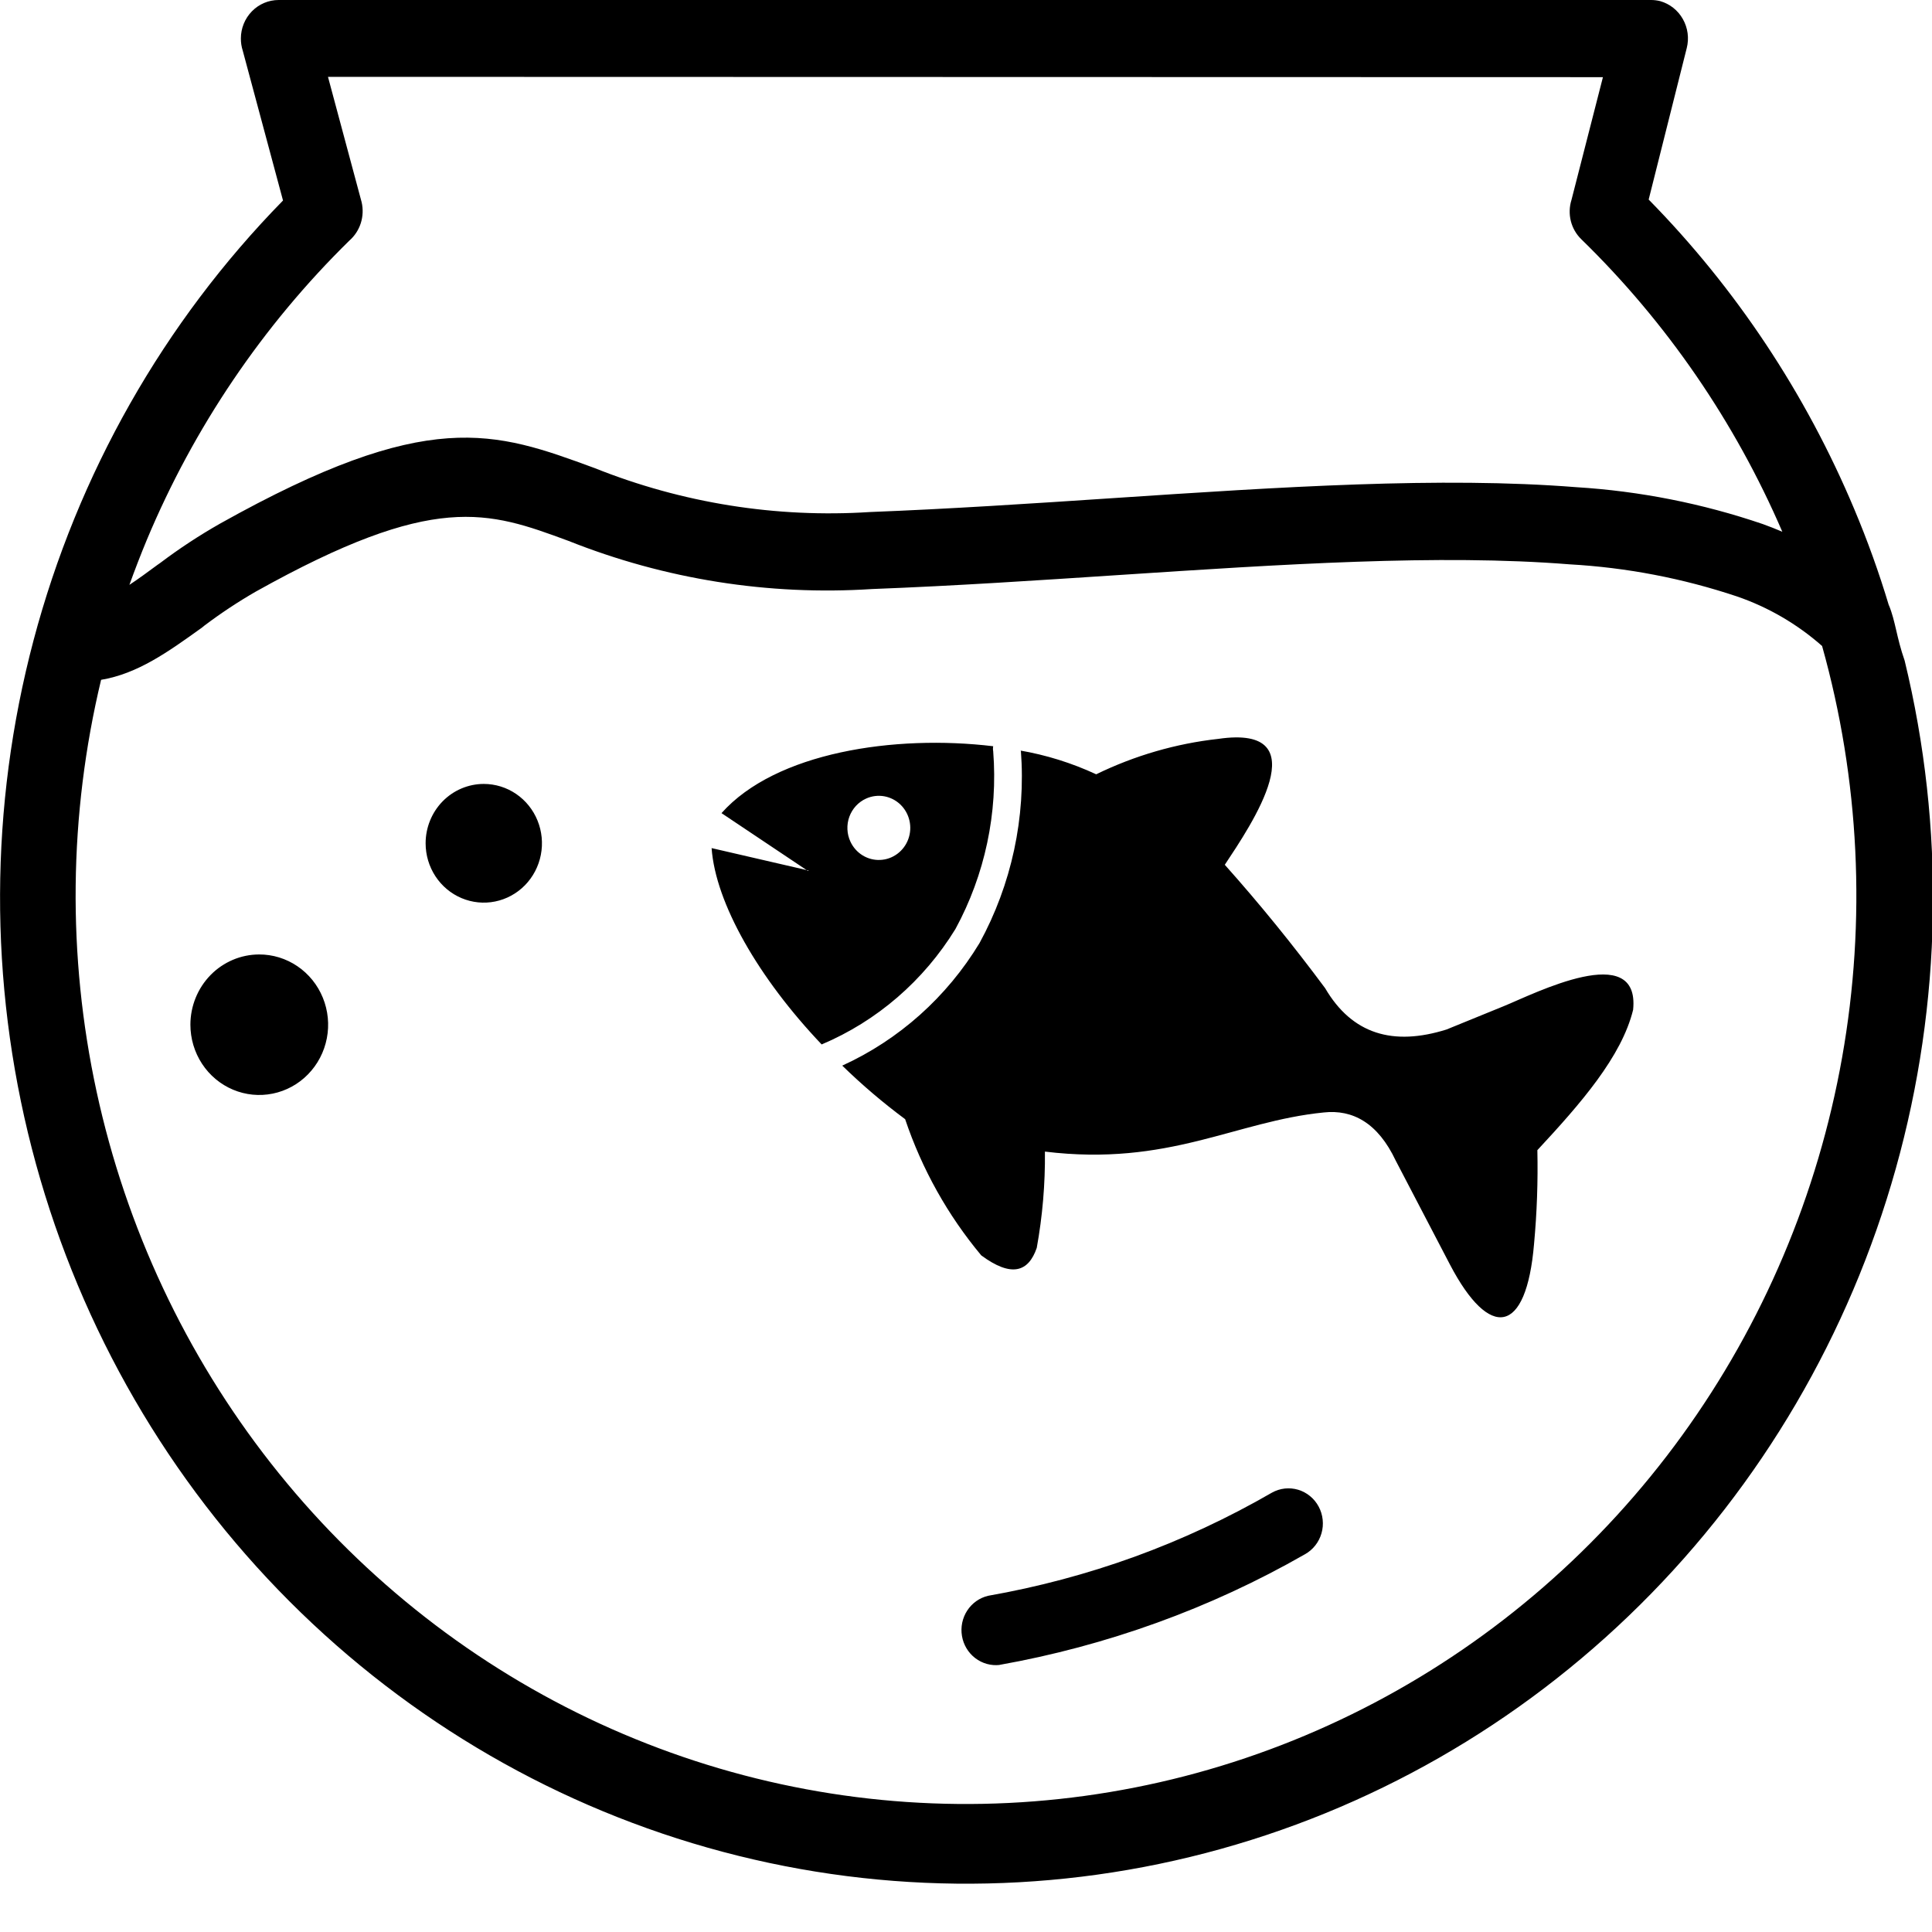 <svg width="80" height="80" viewBox="0 0 80 80" fill="none" xmlns="http://www.w3.org/2000/svg">
<g clip-path="url(#clip0_513_20)">
<path fill-rule="evenodd" clip-rule="evenodd" d="M33.45 36.061L29.876 33.67C32.116 31.152 37.038 30.409 41.126 30.9C41.113 30.968 41.113 31.038 41.126 31.106C41.327 33.663 40.783 36.223 39.564 38.466C38.249 40.609 36.313 42.281 34.023 43.248C31.419 40.511 29.629 37.403 29.466 35.118L33.49 36.048L33.45 36.061ZM41.4 68.941C41.038 68.983 40.674 68.882 40.382 68.659C40.091 68.436 39.894 68.108 39.833 67.742C39.771 67.375 39.849 66.999 40.051 66.689C40.253 66.38 40.563 66.161 40.918 66.078C42.977 65.716 45.003 65.177 46.973 64.464C48.943 63.748 50.849 62.858 52.669 61.807C52.833 61.715 53.014 61.658 53.2 61.637C53.386 61.617 53.574 61.634 53.753 61.687C53.933 61.741 54.1 61.83 54.246 61.95C54.392 62.069 54.513 62.217 54.603 62.385C54.693 62.552 54.749 62.736 54.769 62.926C54.789 63.116 54.773 63.308 54.72 63.491C54.667 63.674 54.58 63.845 54.463 63.993C54.346 64.142 54.201 64.266 54.036 64.358C52.071 65.483 50.015 66.434 47.891 67.2C45.772 67.965 43.594 68.547 41.38 68.941H41.4ZM13.581 3.182L14.974 8.369C15.041 8.657 15.029 8.958 14.94 9.239C14.85 9.521 14.686 9.771 14.466 9.963C10.884 13.476 8.032 17.689 6.081 22.351C5.827 22.962 5.586 23.587 5.358 24.218C5.729 23.972 6.12 23.686 6.523 23.388L6.628 23.315C7.421 22.716 8.252 22.17 9.115 21.68C17.741 16.852 20.469 17.855 24.622 19.382C28.246 20.832 32.138 21.453 36.022 21.202C39.277 21.076 42.741 20.85 46.126 20.624C53.014 20.166 59.668 19.728 65.267 20.173C67.897 20.335 70.496 20.848 72.995 21.701C73.268 21.8 73.542 21.906 73.802 22.019C71.838 17.463 69.01 13.348 65.482 9.91C65.269 9.705 65.118 9.443 65.045 9.154C64.973 8.865 64.982 8.56 65.072 8.276L66.374 3.195L13.581 3.182ZM4.186 28.15C2.845 33.746 2.782 39.582 4.001 45.207C5.221 50.833 7.69 56.097 11.219 60.594C14.749 65.091 19.243 68.701 24.356 71.146C29.47 73.59 35.065 74.804 40.71 74.693C46.356 74.582 51.901 73.149 56.918 70.505C61.935 67.862 66.29 64.078 69.647 59.445C73.003 54.812 75.272 49.455 76.278 43.786C77.284 38.117 77.001 32.288 75.449 26.749C74.415 25.837 73.216 25.14 71.921 24.696C69.678 23.946 67.35 23.5 64.993 23.368C59.596 22.936 53.06 23.368 46.296 23.813C42.962 24.032 39.577 24.258 36.107 24.391C31.826 24.668 27.538 23.988 23.542 22.398C20.195 21.162 17.995 20.359 10.592 24.497C9.855 24.921 9.144 25.392 8.464 25.905L8.366 25.985C6.953 27.001 5.697 27.898 4.186 28.15ZM78.216 25.061C78.49 25.726 78.529 26.39 78.867 27.353C80.548 34.278 80.422 41.531 78.5 48.391C76.578 55.25 72.929 61.476 67.915 66.448C62.901 71.421 56.697 74.966 49.922 76.731C43.147 78.496 36.037 78.419 29.3 76.507C22.563 74.596 16.435 70.917 11.525 65.838C6.616 60.758 3.097 54.454 1.318 47.555C-0.46 40.655 -0.436 33.401 1.389 26.514C3.214 19.627 6.775 13.348 11.719 8.303L10.052 2.099C9.999 1.936 9.973 1.766 9.974 1.594C9.974 1.171 10.139 0.766 10.432 0.467C10.725 0.168 11.122 -1.01778e-05 11.537 -1.01778e-05H68.359C68.489 -0.001 68.618 0.015 68.743 0.046C69.141 0.159 69.479 0.425 69.684 0.79C69.89 1.154 69.948 1.586 69.844 1.993L68.268 8.263C71.884 11.944 74.774 16.298 76.784 21.089C77.332 22.39 77.81 23.721 78.216 25.075V25.061ZM10.729 39.522C11.293 39.52 11.845 39.69 12.315 40.009C12.785 40.328 13.152 40.782 13.368 41.313C13.585 41.845 13.643 42.43 13.533 42.995C13.424 43.559 13.153 44.078 12.754 44.486C12.356 44.894 11.848 45.171 11.294 45.284C10.741 45.397 10.167 45.34 9.646 45.12C9.124 44.9 8.679 44.527 8.365 44.048C8.052 43.57 7.884 43.007 7.884 42.431C7.884 41.661 8.184 40.922 8.717 40.376C9.25 39.831 9.974 39.524 10.729 39.522ZM20.033 32.461C20.509 32.461 20.975 32.605 21.371 32.875C21.767 33.145 22.076 33.529 22.258 33.978C22.44 34.427 22.488 34.921 22.395 35.398C22.302 35.875 22.073 36.313 21.736 36.657C21.399 37 20.97 37.234 20.503 37.329C20.035 37.424 19.551 37.375 19.111 37.189C18.671 37.003 18.294 36.688 18.03 36.284C17.765 35.88 17.624 35.405 17.624 34.919C17.624 34.267 17.878 33.642 18.329 33.181C18.781 32.72 19.394 32.461 20.033 32.461ZM35.866 33.066C36.1 32.96 36.359 32.928 36.612 32.972C36.864 33.017 37.098 33.136 37.284 33.315C37.47 33.494 37.6 33.725 37.658 33.979C37.717 34.233 37.7 34.499 37.611 34.744C37.522 34.989 37.364 35.201 37.157 35.355C36.95 35.509 36.704 35.597 36.448 35.608C36.192 35.62 35.939 35.554 35.72 35.42C35.5 35.285 35.325 35.088 35.215 34.852C35.14 34.692 35.097 34.518 35.09 34.34C35.082 34.162 35.109 33.985 35.17 33.818C35.231 33.652 35.324 33.499 35.443 33.37C35.563 33.241 35.706 33.137 35.866 33.066ZM42.22 31.073C43.315 31.26 44.381 31.593 45.391 32.062C46.984 31.286 48.694 30.789 50.449 30.595C54.655 29.983 51.803 34.168 50.716 35.809C52.175 37.443 53.542 39.13 54.87 40.917C55.99 42.83 57.689 43.321 59.896 42.63L62.272 41.661C63.529 41.149 67.917 38.904 67.624 41.813C67.148 43.753 65.462 45.686 63.659 47.626C63.687 48.92 63.641 50.215 63.522 51.505C63.203 55.297 61.68 55.49 60.046 52.375L57.793 48.057C57.057 46.496 56.009 45.932 54.811 46.065C51.146 46.43 48.398 48.31 43.268 47.685C43.282 49.022 43.168 50.356 42.93 51.671C42.585 52.674 41.882 52.906 40.632 51.983C39.244 50.321 38.175 48.408 37.48 46.343C36.565 45.664 35.695 44.923 34.876 44.125C37.227 43.053 39.207 41.285 40.56 39.05C41.887 36.623 42.483 33.85 42.272 31.079L42.22 31.073Z" fill="black"/>
</g>
<defs>
<clipPath id="clip0_513_20">
<rect width="80" height="80" fill="white"/>
</clipPath>
</defs>
</svg>
